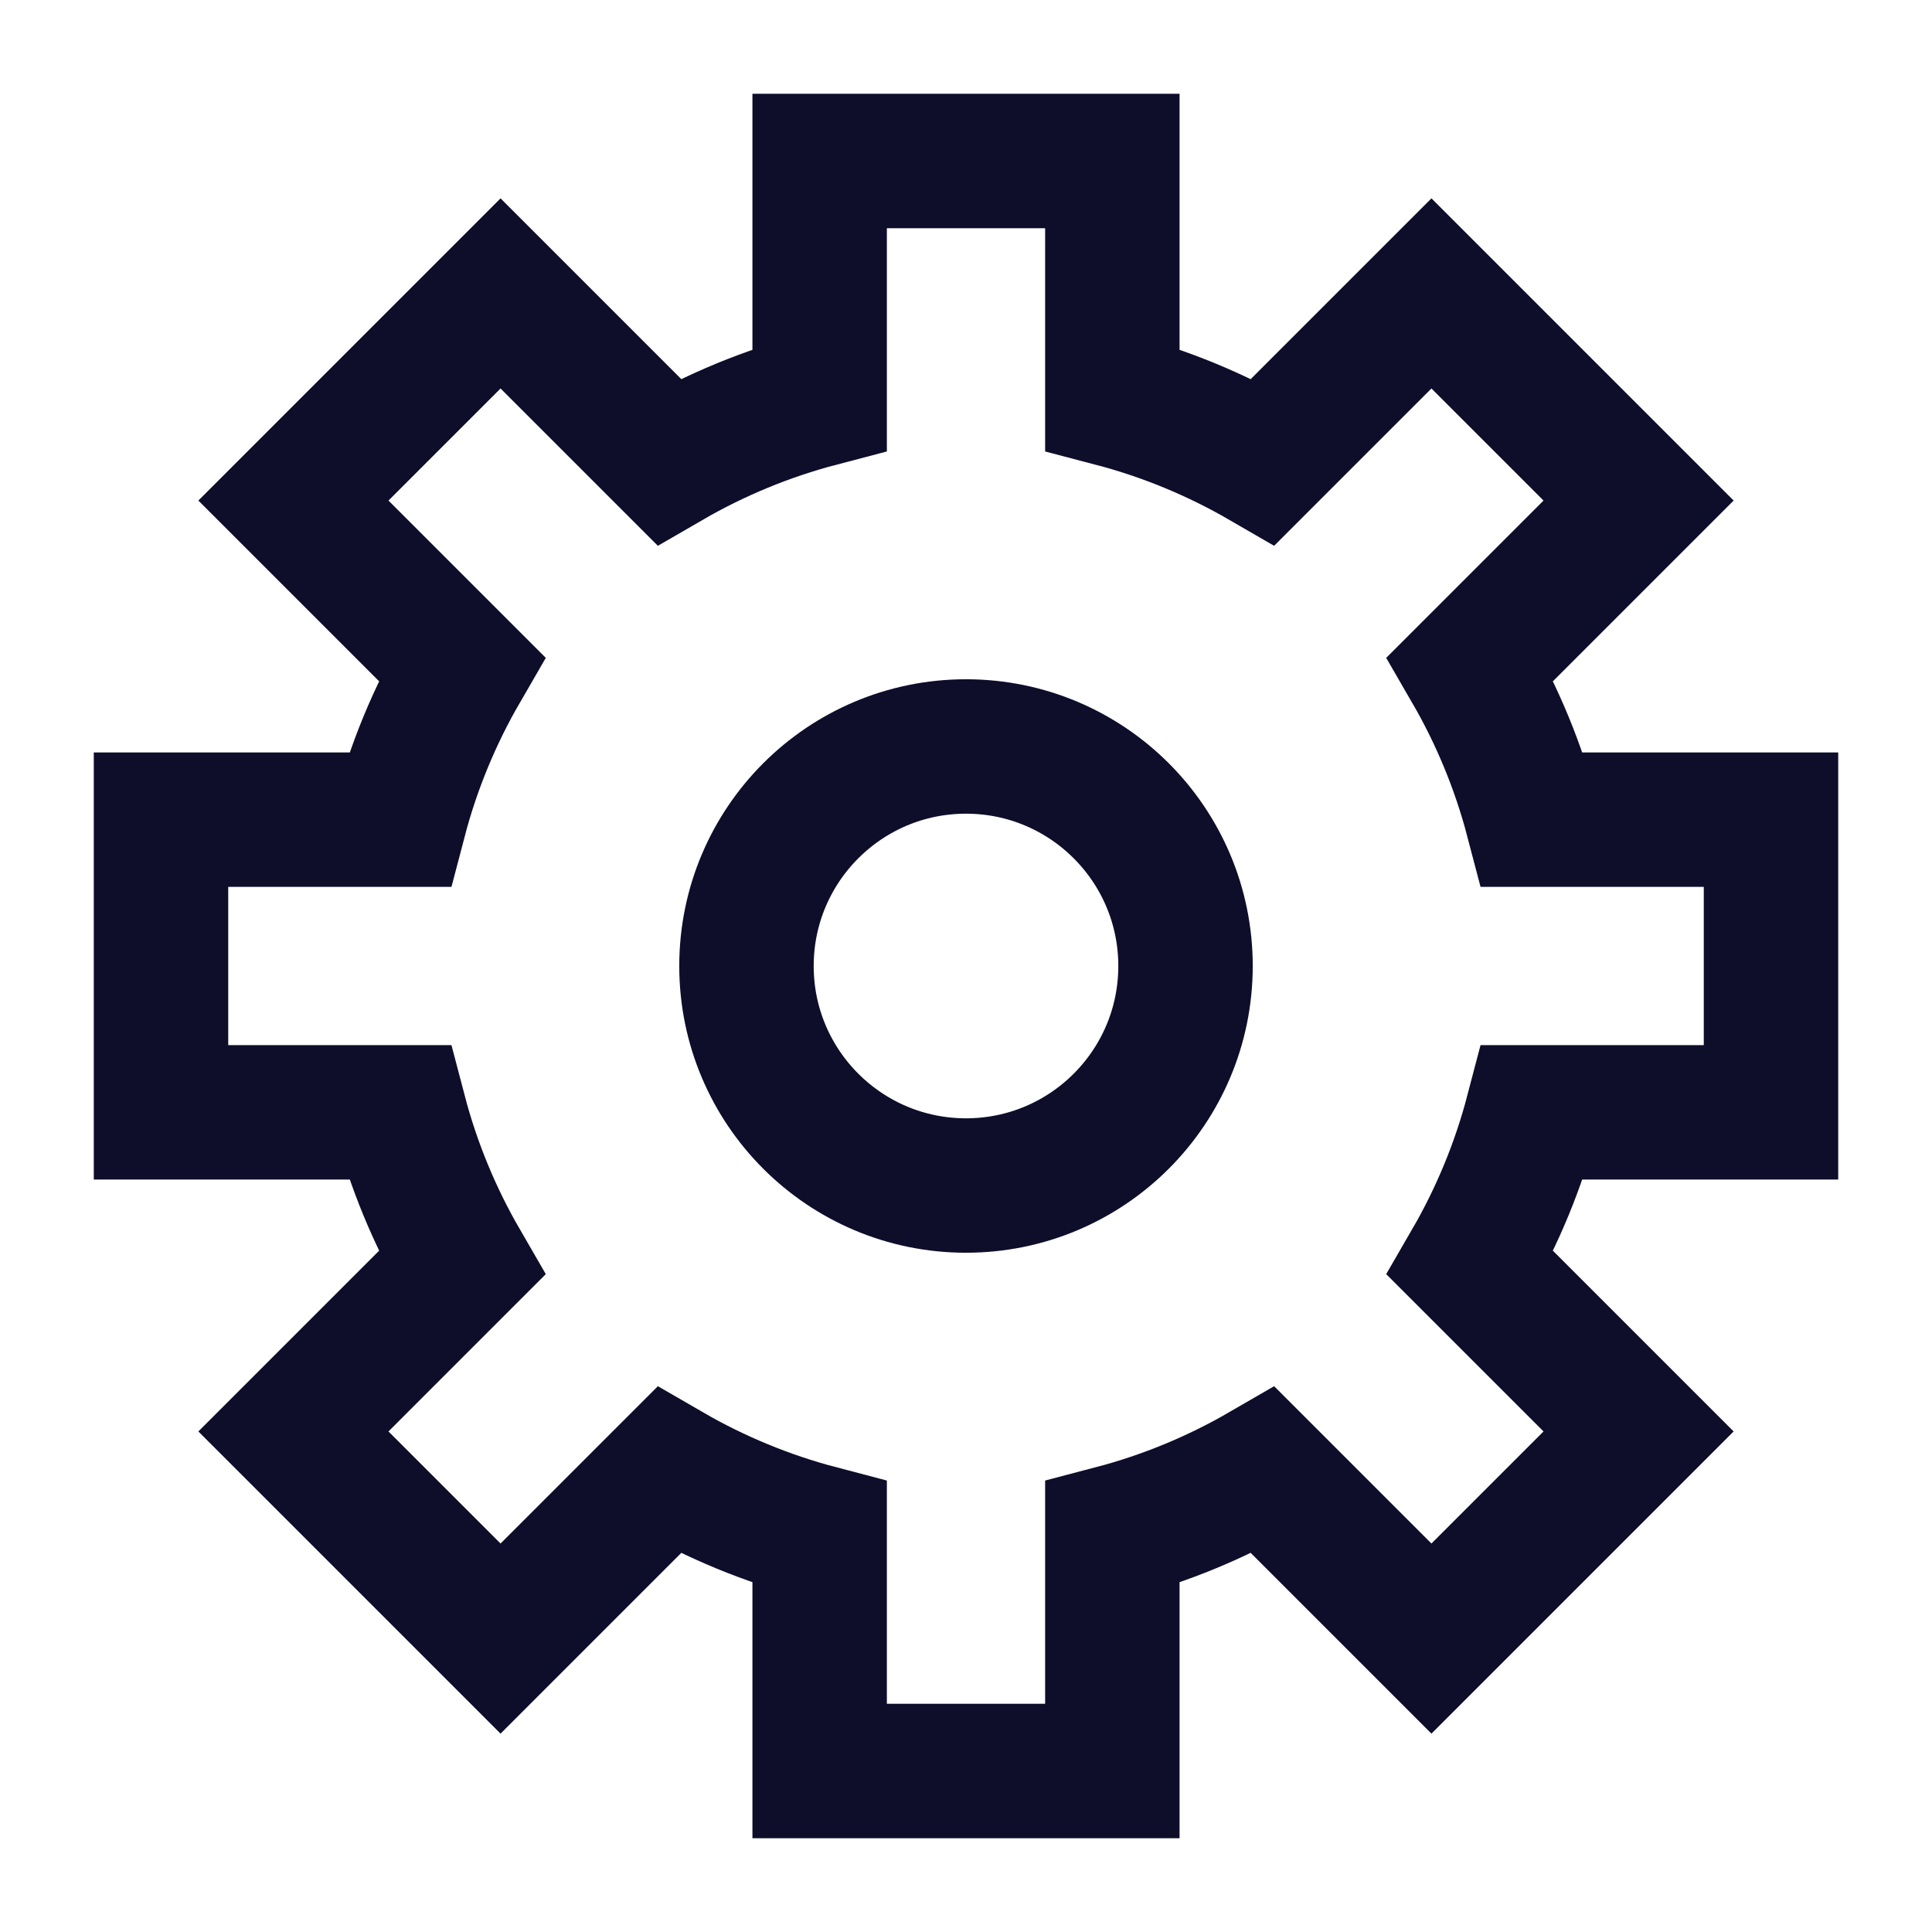 <svg width="24" height="24" viewBox="0 0 24 24" fill="none" xmlns="http://www.w3.org/2000/svg">
<path d="M22 13.818V10.182H19.036C18.864 9.526 18.604 8.896 18.264 8.309L20.355 6.218L17.782 3.645L15.691 5.736C15.104 5.396 14.474 5.136 13.818 4.964V2H10.182V4.964C9.526 5.136 8.896 5.396 8.309 5.736L6.218 3.645L3.645 6.218L5.736 8.309C5.396 8.896 5.136 9.526 4.964 10.182H2V13.818H4.964C5.136 14.474 5.396 15.104 5.736 15.691L3.645 17.782L6.218 20.355L8.309 18.264C8.896 18.604 9.526 18.864 10.182 19.036V22H13.818V19.036C14.474 18.864 15.104 18.604 15.691 18.264L17.782 20.355L20.355 17.782L18.264 15.691C18.604 15.104 18.864 14.474 19.036 13.818H22Z" stroke="#0E0E2B" stroke-width="1.67" stroke-miterlimit="10" stroke-linecap="square"/>
<path d="M12 14.727C13.506 14.727 14.727 13.506 14.727 12C14.727 10.494 13.506 9.273 12 9.273C10.494 9.273 9.273 10.494 9.273 12C9.273 13.506 10.494 14.727 12 14.727Z" stroke="#0E0E2B" stroke-width="1.67" stroke-miterlimit="10" stroke-linecap="square"/>
</svg>
